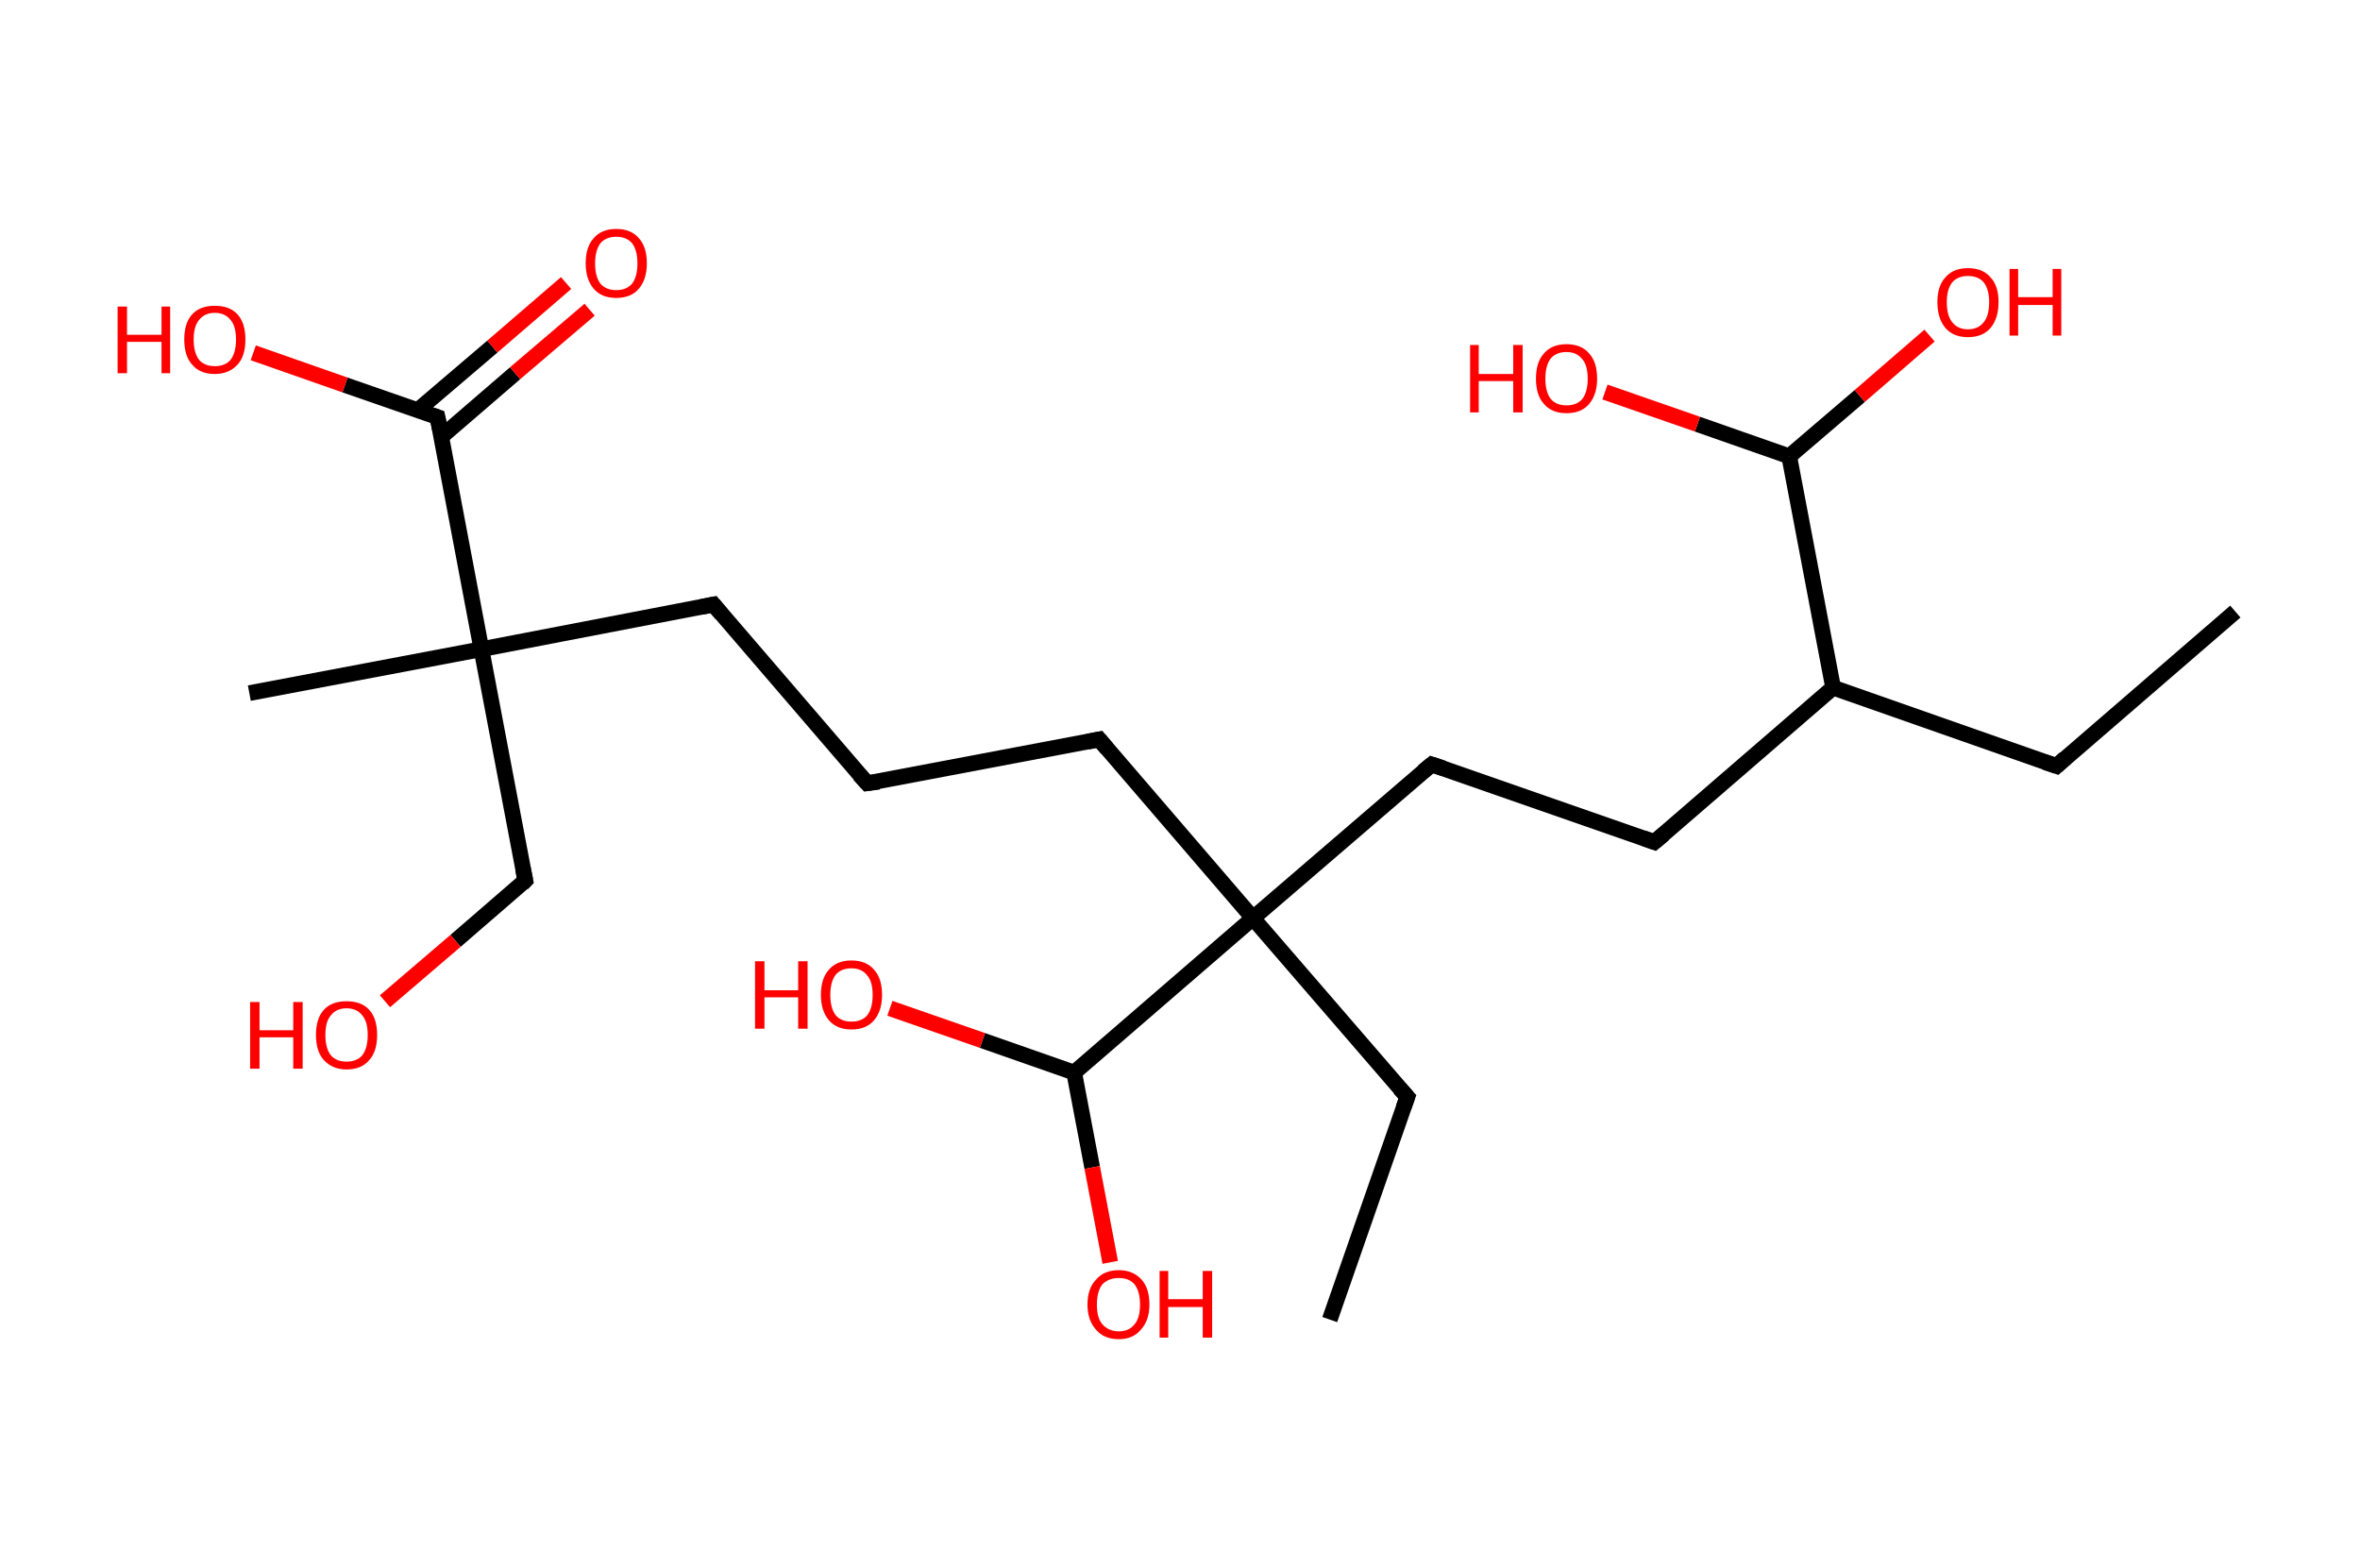 <?xml version='1.0' encoding='ASCII' standalone='yes'?>
<svg xmlns="http://www.w3.org/2000/svg" xmlns:rdkit="http://www.rdkit.org/xml" xmlns:xlink="http://www.w3.org/1999/xlink" version="1.1" baseProfile="full" xml:space="preserve" width="301px" height="200px" viewBox="0 0 301 200">
<!-- END OF HEADER -->
<rect style="opacity:1.0;fill:#FFFFFF;stroke:none" width="301.0" height="200.0" x="0.0" y="0.0"> </rect>
<path class="bond-0 atom-0 atom-1" d="M 285.1,78.0 L 262.3,97.7" style="fill:none;fill-rule:evenodd;stroke:#000000;stroke-width:2.0px;stroke-linecap:butt;stroke-linejoin:miter;stroke-opacity:1"/>
<path class="bond-1 atom-1 atom-2" d="M 262.3,97.7 L 233.8,87.7" style="fill:none;fill-rule:evenodd;stroke:#000000;stroke-width:2.0px;stroke-linecap:butt;stroke-linejoin:miter;stroke-opacity:1"/>
<path class="bond-2 atom-2 atom-3" d="M 233.8,87.7 L 211.0,107.4" style="fill:none;fill-rule:evenodd;stroke:#000000;stroke-width:2.0px;stroke-linecap:butt;stroke-linejoin:miter;stroke-opacity:1"/>
<path class="bond-3 atom-3 atom-4" d="M 211.0,107.4 L 182.6,97.5" style="fill:none;fill-rule:evenodd;stroke:#000000;stroke-width:2.0px;stroke-linecap:butt;stroke-linejoin:miter;stroke-opacity:1"/>
<path class="bond-4 atom-4 atom-5" d="M 182.6,97.5 L 159.8,117.1" style="fill:none;fill-rule:evenodd;stroke:#000000;stroke-width:2.0px;stroke-linecap:butt;stroke-linejoin:miter;stroke-opacity:1"/>
<path class="bond-5 atom-5 atom-6" d="M 159.8,117.1 L 179.5,139.9" style="fill:none;fill-rule:evenodd;stroke:#000000;stroke-width:2.0px;stroke-linecap:butt;stroke-linejoin:miter;stroke-opacity:1"/>
<path class="bond-6 atom-6 atom-7" d="M 179.5,139.9 L 169.6,168.3" style="fill:none;fill-rule:evenodd;stroke:#000000;stroke-width:2.0px;stroke-linecap:butt;stroke-linejoin:miter;stroke-opacity:1"/>
<path class="bond-7 atom-5 atom-8" d="M 159.8,117.1 L 140.2,94.3" style="fill:none;fill-rule:evenodd;stroke:#000000;stroke-width:2.0px;stroke-linecap:butt;stroke-linejoin:miter;stroke-opacity:1"/>
<path class="bond-8 atom-8 atom-9" d="M 140.2,94.3 L 110.6,99.9" style="fill:none;fill-rule:evenodd;stroke:#000000;stroke-width:2.0px;stroke-linecap:butt;stroke-linejoin:miter;stroke-opacity:1"/>
<path class="bond-9 atom-9 atom-10" d="M 110.6,99.9 L 91.0,77.1" style="fill:none;fill-rule:evenodd;stroke:#000000;stroke-width:2.0px;stroke-linecap:butt;stroke-linejoin:miter;stroke-opacity:1"/>
<path class="bond-10 atom-10 atom-11" d="M 91.0,77.1 L 61.4,82.8" style="fill:none;fill-rule:evenodd;stroke:#000000;stroke-width:2.0px;stroke-linecap:butt;stroke-linejoin:miter;stroke-opacity:1"/>
<path class="bond-11 atom-11 atom-12" d="M 61.4,82.8 L 31.8,88.4" style="fill:none;fill-rule:evenodd;stroke:#000000;stroke-width:2.0px;stroke-linecap:butt;stroke-linejoin:miter;stroke-opacity:1"/>
<path class="bond-12 atom-11 atom-13" d="M 61.4,82.8 L 67.0,112.3" style="fill:none;fill-rule:evenodd;stroke:#000000;stroke-width:2.0px;stroke-linecap:butt;stroke-linejoin:miter;stroke-opacity:1"/>
<path class="bond-13 atom-13 atom-14" d="M 67.0,112.3 L 58.1,120.0" style="fill:none;fill-rule:evenodd;stroke:#000000;stroke-width:2.0px;stroke-linecap:butt;stroke-linejoin:miter;stroke-opacity:1"/>
<path class="bond-13 atom-13 atom-14" d="M 58.1,120.0 L 49.1,127.7" style="fill:none;fill-rule:evenodd;stroke:#FF0000;stroke-width:2.0px;stroke-linecap:butt;stroke-linejoin:miter;stroke-opacity:1"/>
<path class="bond-14 atom-11 atom-15" d="M 61.4,82.8 L 55.8,53.2" style="fill:none;fill-rule:evenodd;stroke:#000000;stroke-width:2.0px;stroke-linecap:butt;stroke-linejoin:miter;stroke-opacity:1"/>
<path class="bond-15 atom-15 atom-16" d="M 56.3,55.7 L 65.7,47.6" style="fill:none;fill-rule:evenodd;stroke:#000000;stroke-width:2.0px;stroke-linecap:butt;stroke-linejoin:miter;stroke-opacity:1"/>
<path class="bond-15 atom-15 atom-16" d="M 65.7,47.6 L 75.2,39.5" style="fill:none;fill-rule:evenodd;stroke:#FF0000;stroke-width:2.0px;stroke-linecap:butt;stroke-linejoin:miter;stroke-opacity:1"/>
<path class="bond-15 atom-15 atom-16" d="M 53.3,52.3 L 62.8,44.2" style="fill:none;fill-rule:evenodd;stroke:#000000;stroke-width:2.0px;stroke-linecap:butt;stroke-linejoin:miter;stroke-opacity:1"/>
<path class="bond-15 atom-15 atom-16" d="M 62.8,44.2 L 72.2,36.1" style="fill:none;fill-rule:evenodd;stroke:#FF0000;stroke-width:2.0px;stroke-linecap:butt;stroke-linejoin:miter;stroke-opacity:1"/>
<path class="bond-16 atom-15 atom-17" d="M 55.8,53.2 L 44.0,49.1" style="fill:none;fill-rule:evenodd;stroke:#000000;stroke-width:2.0px;stroke-linecap:butt;stroke-linejoin:miter;stroke-opacity:1"/>
<path class="bond-16 atom-15 atom-17" d="M 44.0,49.1 L 32.3,45.0" style="fill:none;fill-rule:evenodd;stroke:#FF0000;stroke-width:2.0px;stroke-linecap:butt;stroke-linejoin:miter;stroke-opacity:1"/>
<path class="bond-17 atom-5 atom-18" d="M 159.8,117.1 L 137.0,136.8" style="fill:none;fill-rule:evenodd;stroke:#000000;stroke-width:2.0px;stroke-linecap:butt;stroke-linejoin:miter;stroke-opacity:1"/>
<path class="bond-18 atom-18 atom-19" d="M 137.0,136.8 L 139.3,148.9" style="fill:none;fill-rule:evenodd;stroke:#000000;stroke-width:2.0px;stroke-linecap:butt;stroke-linejoin:miter;stroke-opacity:1"/>
<path class="bond-18 atom-18 atom-19" d="M 139.3,148.9 L 141.6,161.0" style="fill:none;fill-rule:evenodd;stroke:#FF0000;stroke-width:2.0px;stroke-linecap:butt;stroke-linejoin:miter;stroke-opacity:1"/>
<path class="bond-19 atom-18 atom-20" d="M 137.0,136.8 L 125.3,132.7" style="fill:none;fill-rule:evenodd;stroke:#000000;stroke-width:2.0px;stroke-linecap:butt;stroke-linejoin:miter;stroke-opacity:1"/>
<path class="bond-19 atom-18 atom-20" d="M 125.3,132.7 L 113.5,128.6" style="fill:none;fill-rule:evenodd;stroke:#FF0000;stroke-width:2.0px;stroke-linecap:butt;stroke-linejoin:miter;stroke-opacity:1"/>
<path class="bond-20 atom-2 atom-21" d="M 233.8,87.7 L 228.2,58.2" style="fill:none;fill-rule:evenodd;stroke:#000000;stroke-width:2.0px;stroke-linecap:butt;stroke-linejoin:miter;stroke-opacity:1"/>
<path class="bond-21 atom-21 atom-22" d="M 228.2,58.2 L 216.5,54.1" style="fill:none;fill-rule:evenodd;stroke:#000000;stroke-width:2.0px;stroke-linecap:butt;stroke-linejoin:miter;stroke-opacity:1"/>
<path class="bond-21 atom-21 atom-22" d="M 216.5,54.1 L 204.7,50.0" style="fill:none;fill-rule:evenodd;stroke:#FF0000;stroke-width:2.0px;stroke-linecap:butt;stroke-linejoin:miter;stroke-opacity:1"/>
<path class="bond-22 atom-21 atom-23" d="M 228.2,58.2 L 237.2,50.5" style="fill:none;fill-rule:evenodd;stroke:#000000;stroke-width:2.0px;stroke-linecap:butt;stroke-linejoin:miter;stroke-opacity:1"/>
<path class="bond-22 atom-21 atom-23" d="M 237.2,50.5 L 246.1,42.8" style="fill:none;fill-rule:evenodd;stroke:#FF0000;stroke-width:2.0px;stroke-linecap:butt;stroke-linejoin:miter;stroke-opacity:1"/>
<path d="M 263.4,96.7 L 262.3,97.7 L 260.8,97.2" style="fill:none;stroke:#000000;stroke-width:2.0px;stroke-linecap:butt;stroke-linejoin:miter;stroke-opacity:1;"/>
<path d="M 212.2,106.4 L 211.0,107.4 L 209.6,106.9" style="fill:none;stroke:#000000;stroke-width:2.0px;stroke-linecap:butt;stroke-linejoin:miter;stroke-opacity:1;"/>
<path d="M 184.1,98.0 L 182.6,97.5 L 181.5,98.4" style="fill:none;stroke:#000000;stroke-width:2.0px;stroke-linecap:butt;stroke-linejoin:miter;stroke-opacity:1;"/>
<path d="M 178.5,138.8 L 179.5,139.9 L 179.0,141.3" style="fill:none;stroke:#000000;stroke-width:2.0px;stroke-linecap:butt;stroke-linejoin:miter;stroke-opacity:1;"/>
<path d="M 141.2,95.5 L 140.2,94.3 L 138.7,94.6" style="fill:none;stroke:#000000;stroke-width:2.0px;stroke-linecap:butt;stroke-linejoin:miter;stroke-opacity:1;"/>
<path d="M 112.1,99.7 L 110.6,99.9 L 109.6,98.8" style="fill:none;stroke:#000000;stroke-width:2.0px;stroke-linecap:butt;stroke-linejoin:miter;stroke-opacity:1;"/>
<path d="M 92.0,78.3 L 91.0,77.1 L 89.5,77.4" style="fill:none;stroke:#000000;stroke-width:2.0px;stroke-linecap:butt;stroke-linejoin:miter;stroke-opacity:1;"/>
<path d="M 66.7,110.8 L 67.0,112.3 L 66.6,112.7" style="fill:none;stroke:#000000;stroke-width:2.0px;stroke-linecap:butt;stroke-linejoin:miter;stroke-opacity:1;"/>
<path d="M 56.1,54.7 L 55.8,53.2 L 55.2,53.0" style="fill:none;stroke:#000000;stroke-width:2.0px;stroke-linecap:butt;stroke-linejoin:miter;stroke-opacity:1;"/>
<path class="atom-14" d="M 31.9 127.8 L 33.1 127.8 L 33.1 131.4 L 37.4 131.4 L 37.4 127.8 L 38.6 127.8 L 38.6 136.3 L 37.4 136.3 L 37.4 132.3 L 33.1 132.3 L 33.1 136.3 L 31.9 136.3 L 31.9 127.8 " fill="#FF0000"/>
<path class="atom-14" d="M 40.3 132.0 Q 40.3 129.9, 41.3 128.8 Q 42.3 127.7, 44.2 127.7 Q 46.1 127.7, 47.1 128.8 Q 48.1 129.9, 48.1 132.0 Q 48.1 134.1, 47.1 135.2 Q 46.1 136.4, 44.2 136.4 Q 42.4 136.4, 41.3 135.2 Q 40.3 134.1, 40.3 132.0 M 44.2 135.4 Q 45.5 135.4, 46.2 134.6 Q 46.9 133.7, 46.9 132.0 Q 46.9 130.3, 46.2 129.5 Q 45.5 128.6, 44.2 128.6 Q 42.9 128.6, 42.2 129.5 Q 41.5 130.3, 41.5 132.0 Q 41.5 133.7, 42.2 134.6 Q 42.9 135.4, 44.2 135.4 " fill="#FF0000"/>
<path class="atom-16" d="M 74.7 33.6 Q 74.7 31.5, 75.7 30.4 Q 76.7 29.2, 78.6 29.2 Q 80.5 29.2, 81.5 30.4 Q 82.5 31.5, 82.5 33.6 Q 82.5 35.6, 81.5 36.8 Q 80.5 38.0, 78.6 38.0 Q 76.7 38.0, 75.7 36.8 Q 74.7 35.6, 74.7 33.6 M 78.6 37.0 Q 79.9 37.0, 80.6 36.2 Q 81.3 35.3, 81.3 33.6 Q 81.3 31.9, 80.6 31.0 Q 79.9 30.2, 78.6 30.2 Q 77.3 30.2, 76.6 31.0 Q 75.9 31.9, 75.9 33.6 Q 75.9 35.3, 76.6 36.2 Q 77.3 37.0, 78.6 37.0 " fill="#FF0000"/>
<path class="atom-17" d="M 15.0 39.1 L 16.2 39.1 L 16.2 42.7 L 20.6 42.7 L 20.6 39.1 L 21.7 39.1 L 21.7 47.6 L 20.6 47.6 L 20.6 43.6 L 16.2 43.6 L 16.2 47.6 L 15.0 47.6 L 15.0 39.1 " fill="#FF0000"/>
<path class="atom-17" d="M 23.5 43.3 Q 23.5 41.2, 24.5 40.1 Q 25.5 39.0, 27.4 39.0 Q 29.3 39.0, 30.3 40.1 Q 31.3 41.2, 31.3 43.3 Q 31.3 45.4, 30.3 46.5 Q 29.2 47.7, 27.4 47.7 Q 25.5 47.7, 24.5 46.5 Q 23.5 45.4, 23.5 43.3 M 27.4 46.7 Q 28.7 46.7, 29.4 45.9 Q 30.1 45.0, 30.1 43.3 Q 30.1 41.6, 29.4 40.8 Q 28.7 39.9, 27.4 39.9 Q 26.1 39.9, 25.4 40.8 Q 24.7 41.6, 24.7 43.3 Q 24.7 45.0, 25.4 45.9 Q 26.1 46.7, 27.4 46.7 " fill="#FF0000"/>
<path class="atom-19" d="M 138.7 166.4 Q 138.7 164.3, 139.8 163.2 Q 140.8 162.0, 142.7 162.0 Q 144.5 162.0, 145.6 163.2 Q 146.6 164.3, 146.6 166.4 Q 146.6 168.4, 145.5 169.6 Q 144.5 170.8, 142.7 170.8 Q 140.8 170.8, 139.8 169.6 Q 138.7 168.4, 138.7 166.4 M 142.7 169.8 Q 144.0 169.8, 144.7 168.9 Q 145.4 168.1, 145.4 166.4 Q 145.4 164.7, 144.7 163.8 Q 144.0 163.0, 142.7 163.0 Q 141.4 163.0, 140.6 163.8 Q 139.9 164.7, 139.9 166.4 Q 139.9 168.1, 140.6 168.9 Q 141.4 169.8, 142.7 169.8 " fill="#FF0000"/>
<path class="atom-19" d="M 147.9 162.1 L 149.0 162.1 L 149.0 165.7 L 153.4 165.7 L 153.4 162.1 L 154.6 162.1 L 154.6 170.6 L 153.4 170.6 L 153.4 166.7 L 149.0 166.7 L 149.0 170.6 L 147.9 170.6 L 147.9 162.1 " fill="#FF0000"/>
<path class="atom-20" d="M 96.3 122.6 L 97.5 122.6 L 97.5 126.3 L 101.8 126.3 L 101.8 122.6 L 103.0 122.6 L 103.0 131.2 L 101.8 131.2 L 101.8 127.2 L 97.5 127.2 L 97.5 131.2 L 96.3 131.2 L 96.3 122.6 " fill="#FF0000"/>
<path class="atom-20" d="M 104.7 126.9 Q 104.7 124.8, 105.7 123.7 Q 106.7 122.5, 108.6 122.5 Q 110.5 122.5, 111.5 123.7 Q 112.5 124.8, 112.5 126.9 Q 112.5 128.9, 111.5 130.1 Q 110.5 131.3, 108.6 131.3 Q 106.7 131.3, 105.7 130.1 Q 104.7 128.9, 104.7 126.9 M 108.6 130.3 Q 109.9 130.3, 110.6 129.5 Q 111.3 128.6, 111.3 126.9 Q 111.3 125.2, 110.6 124.4 Q 109.9 123.5, 108.6 123.5 Q 107.3 123.5, 106.6 124.3 Q 105.9 125.2, 105.9 126.9 Q 105.9 128.6, 106.6 129.5 Q 107.3 130.3, 108.6 130.3 " fill="#FF0000"/>
<path class="atom-22" d="M 187.5 44.0 L 188.6 44.0 L 188.6 47.7 L 193.0 47.7 L 193.0 44.0 L 194.2 44.0 L 194.2 52.6 L 193.0 52.6 L 193.0 48.6 L 188.6 48.6 L 188.6 52.6 L 187.5 52.6 L 187.5 44.0 " fill="#FF0000"/>
<path class="atom-22" d="M 195.9 48.3 Q 195.9 46.2, 196.9 45.1 Q 197.9 43.9, 199.8 43.9 Q 201.7 43.9, 202.7 45.1 Q 203.7 46.2, 203.7 48.3 Q 203.7 50.3, 202.7 51.5 Q 201.7 52.7, 199.8 52.7 Q 197.9 52.7, 196.9 51.5 Q 195.9 50.4, 195.9 48.3 M 199.8 51.7 Q 201.1 51.7, 201.8 50.9 Q 202.5 50.0, 202.5 48.3 Q 202.5 46.6, 201.8 45.8 Q 201.1 44.9, 199.8 44.9 Q 198.5 44.9, 197.8 45.7 Q 197.1 46.6, 197.1 48.3 Q 197.1 50.0, 197.8 50.9 Q 198.5 51.7, 199.8 51.7 " fill="#FF0000"/>
<path class="atom-23" d="M 247.1 38.5 Q 247.1 36.5, 248.1 35.4 Q 249.1 34.2, 251.0 34.2 Q 252.9 34.2, 253.9 35.4 Q 254.9 36.5, 254.9 38.5 Q 254.9 40.6, 253.9 41.8 Q 252.9 43.0, 251.0 43.0 Q 249.1 43.0, 248.1 41.8 Q 247.1 40.6, 247.1 38.5 M 251.0 42.0 Q 252.3 42.0, 253.0 41.1 Q 253.7 40.3, 253.7 38.5 Q 253.7 36.9, 253.0 36.0 Q 252.3 35.2, 251.0 35.2 Q 249.7 35.2, 249.0 36.0 Q 248.3 36.9, 248.3 38.5 Q 248.3 40.3, 249.0 41.1 Q 249.7 42.0, 251.0 42.0 " fill="#FF0000"/>
<path class="atom-23" d="M 256.3 34.3 L 257.4 34.3 L 257.4 37.9 L 261.8 37.9 L 261.8 34.3 L 262.9 34.3 L 262.9 42.8 L 261.8 42.8 L 261.8 38.9 L 257.4 38.9 L 257.4 42.8 L 256.3 42.8 L 256.3 34.3 " fill="#FF0000"/>
</svg>
